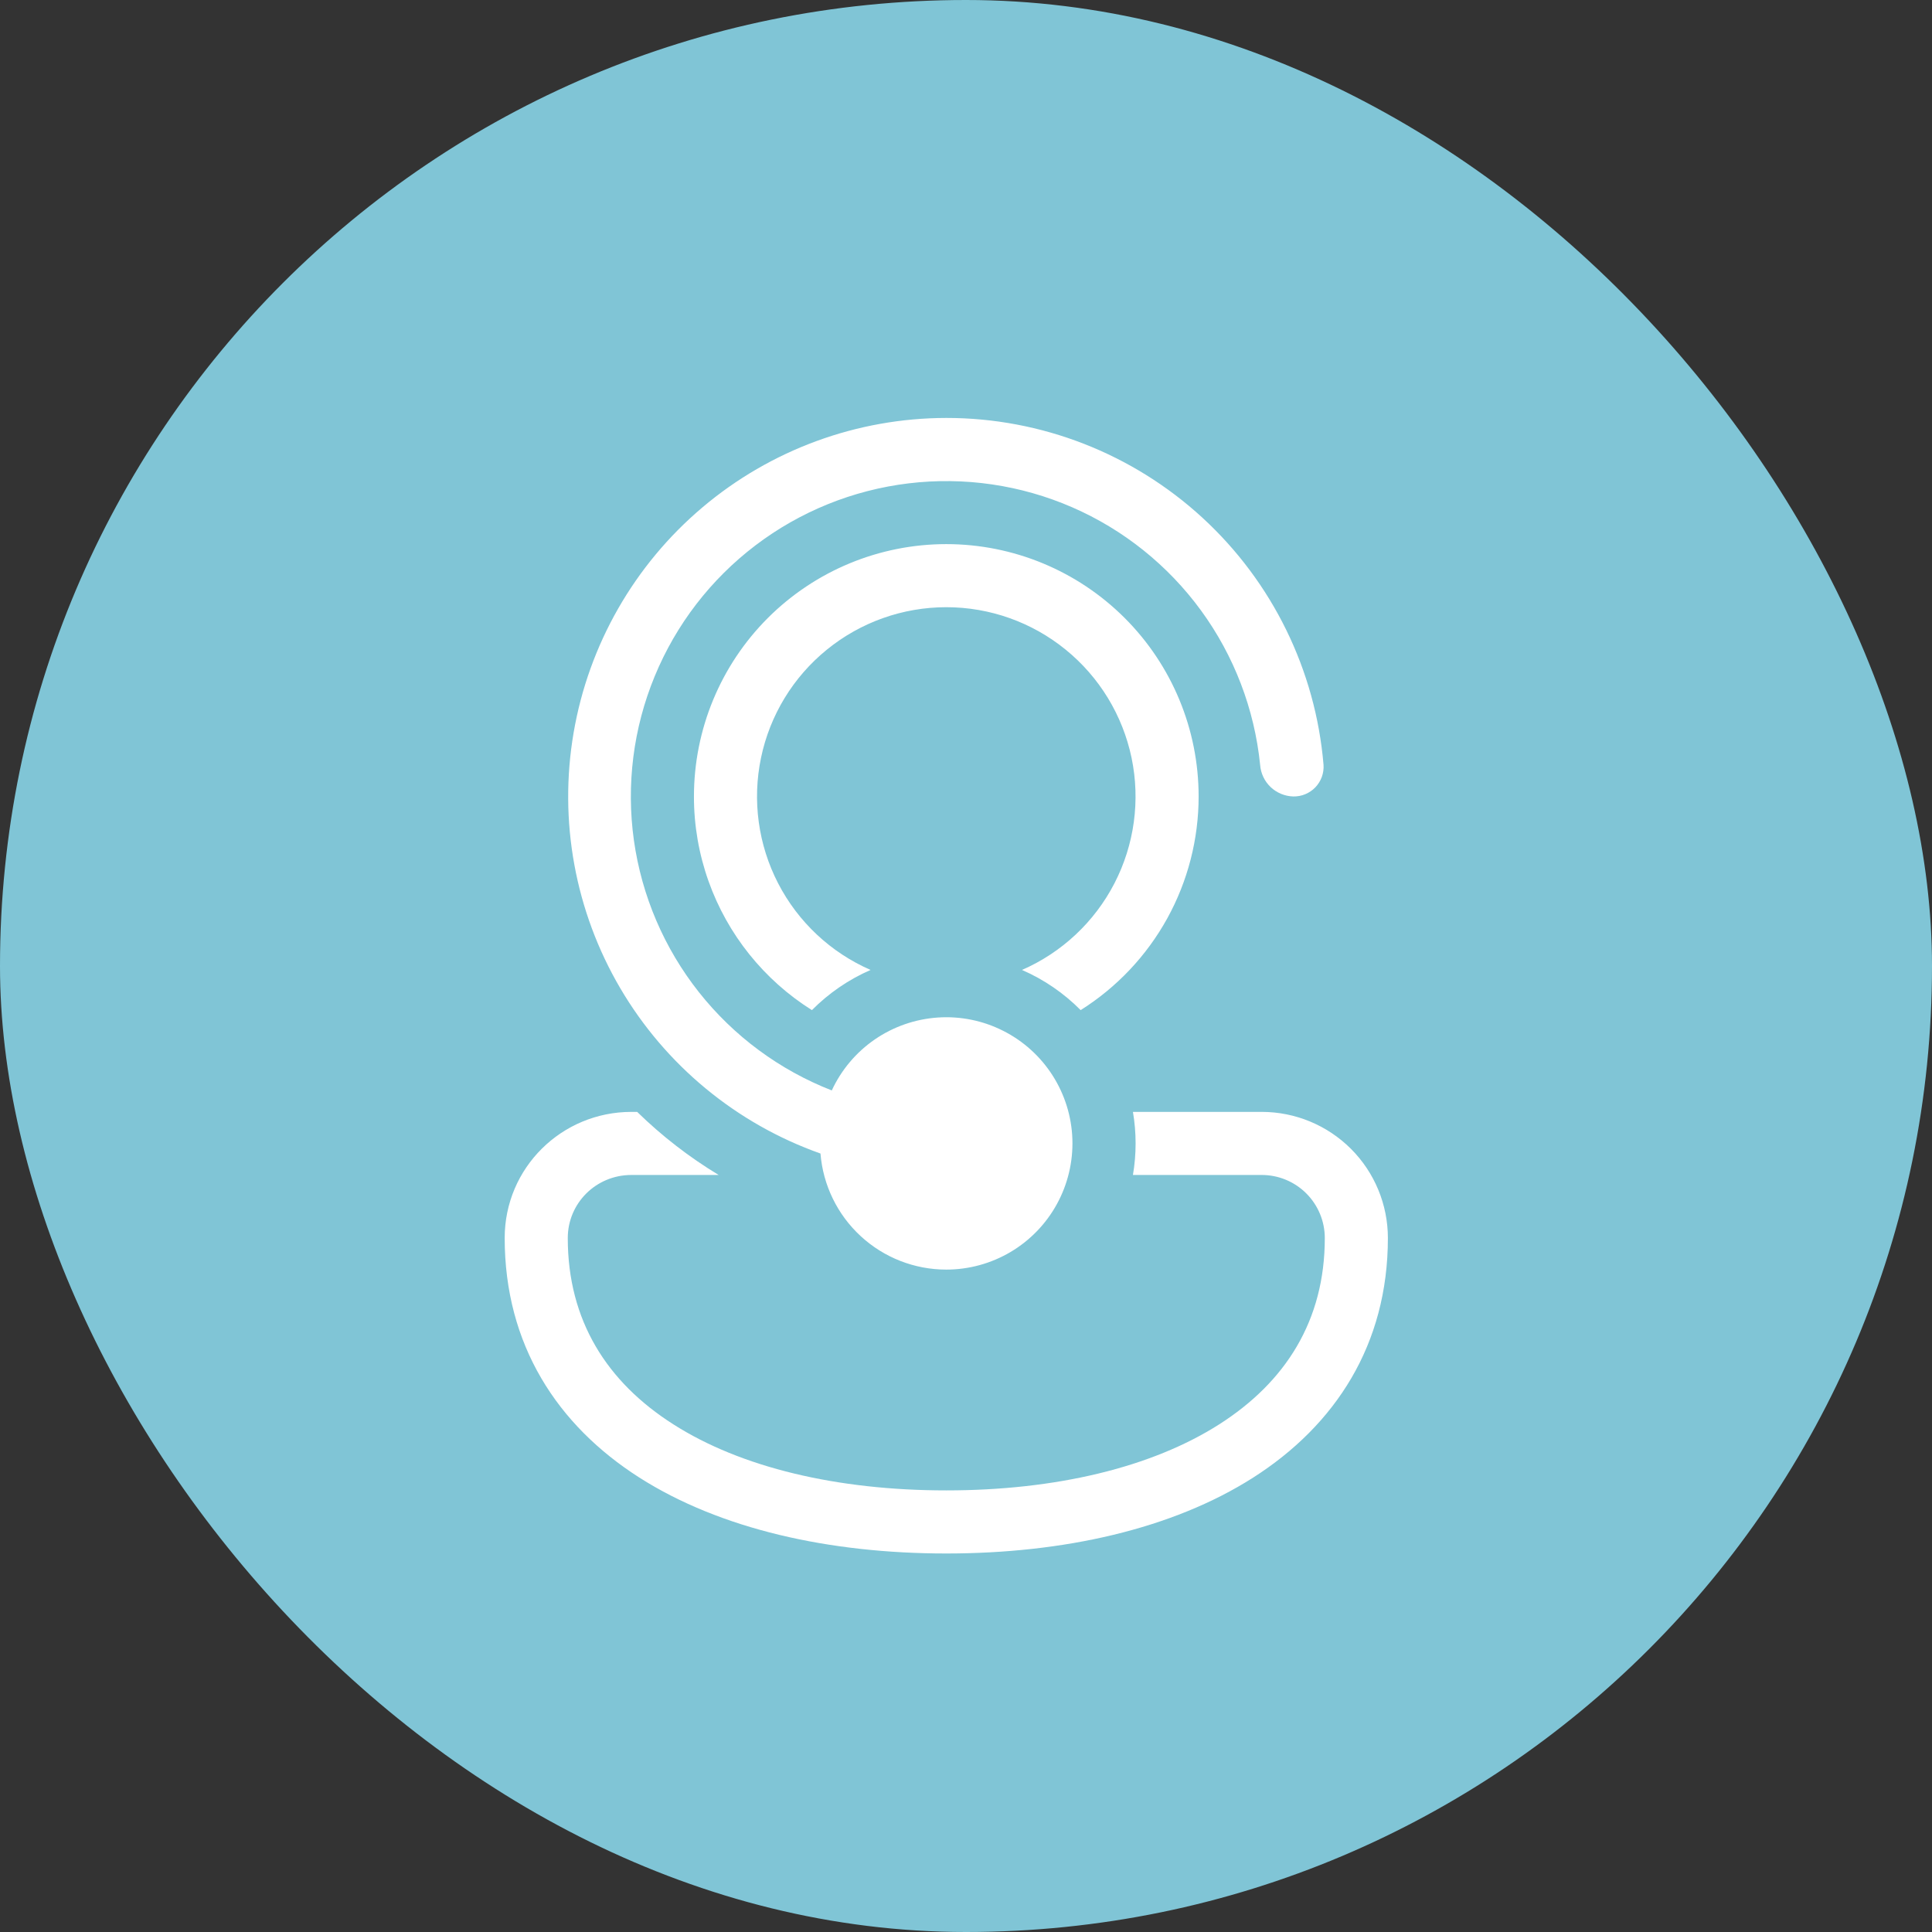 <svg width="49" height="49" viewBox="0 0 49 49" fill="none" xmlns="http://www.w3.org/2000/svg">
<rect x="0" y="0" width="49" height="49" fill="#333333" stroke="none"/>
<rect width="49" height="49" rx="24.5" fill="#80c5d6	"/>
<path d="M24 32.2C23.195 32.2 22.42 31.897 21.829 31.351C21.238 30.806 20.874 30.058 20.809 29.256C18.675 28.5 16.877 27.015 15.731 25.063C14.585 23.11 14.166 20.816 14.548 18.584C14.93 16.353 16.087 14.328 17.817 12.867C19.546 11.406 21.736 10.603 24 10.6C26.408 10.599 28.728 11.504 30.5 13.134C32.272 14.764 33.367 17 33.568 19.4C33.575 19.504 33.559 19.608 33.524 19.706C33.488 19.804 33.432 19.893 33.36 19.969C33.288 20.044 33.2 20.103 33.104 20.143C33.008 20.183 32.904 20.202 32.8 20.2C32.586 20.194 32.381 20.109 32.226 19.962C32.07 19.814 31.976 19.613 31.96 19.4C31.817 17.985 31.3 16.634 30.462 15.485C29.624 14.337 28.495 13.432 27.191 12.865C25.887 12.298 24.456 12.089 23.044 12.259C21.633 12.429 20.292 12.972 19.16 13.832C18.028 14.692 17.145 15.839 16.604 17.153C16.062 18.468 15.88 19.903 16.077 21.311C16.275 22.719 16.844 24.049 17.726 25.164C18.608 26.279 19.771 27.139 21.096 27.656C21.337 27.135 21.714 26.688 22.186 26.363C22.659 26.038 23.211 25.846 23.784 25.807C24.356 25.768 24.929 25.884 25.441 26.143C25.954 26.401 26.387 26.793 26.696 27.276C27.005 27.76 27.179 28.318 27.198 28.892C27.217 29.465 27.082 30.033 26.806 30.537C26.531 31.04 26.125 31.46 25.631 31.753C25.137 32.045 24.574 32.2 24 32.2ZM16.014 28.2H16.16C16.784 28.809 17.477 29.347 18.227 29.8H16.014C15.117 29.8 14.4 30.515 14.4 31.4C14.4 33.494 15.395 35.054 17.077 36.124C18.789 37.217 21.224 37.8 24 37.8C26.776 37.8 29.211 37.217 30.923 36.124C32.603 35.052 33.6 33.496 33.6 31.4C33.6 30.975 33.431 30.568 33.131 30.268C32.831 29.968 32.424 29.8 32 29.8H28.734C28.824 29.27 28.824 28.729 28.734 28.2H32C32.849 28.2 33.662 28.537 34.263 29.137C34.863 29.737 35.2 30.551 35.2 31.4C35.2 34.105 33.867 36.145 31.784 37.475C29.733 38.782 26.968 39.4 24 39.4C21.032 39.4 18.267 38.782 16.216 37.475C14.133 36.147 12.8 34.104 12.8 31.4C12.8 29.619 14.245 28.2 16.014 28.2ZM30.4 20.2C30.4 21.282 30.126 22.347 29.603 23.295C29.079 24.243 28.324 25.042 27.408 25.619C26.981 25.188 26.476 24.842 25.92 24.6C26.93 24.159 27.759 23.383 28.265 22.403C28.771 21.423 28.924 20.299 28.699 19.22C28.473 18.14 27.883 17.171 27.027 16.476C26.172 15.78 25.103 15.4 24 15.4C22.897 15.4 21.828 15.78 20.972 16.476C20.116 17.171 19.526 18.14 19.301 19.22C19.076 20.299 19.229 21.423 19.735 22.403C20.241 23.383 21.069 24.159 22.08 24.6C21.52 24.844 21.016 25.192 20.592 25.619C19.377 24.855 18.453 23.704 17.971 22.352C17.725 21.661 17.599 20.933 17.6 20.2C17.6 18.502 18.274 16.874 19.474 15.674C20.675 14.474 22.302 13.8 24 13.8C25.697 13.8 27.325 14.474 28.525 15.674C29.726 16.874 30.4 18.502 30.4 20.2Z" fill="white"/>
</svg>
